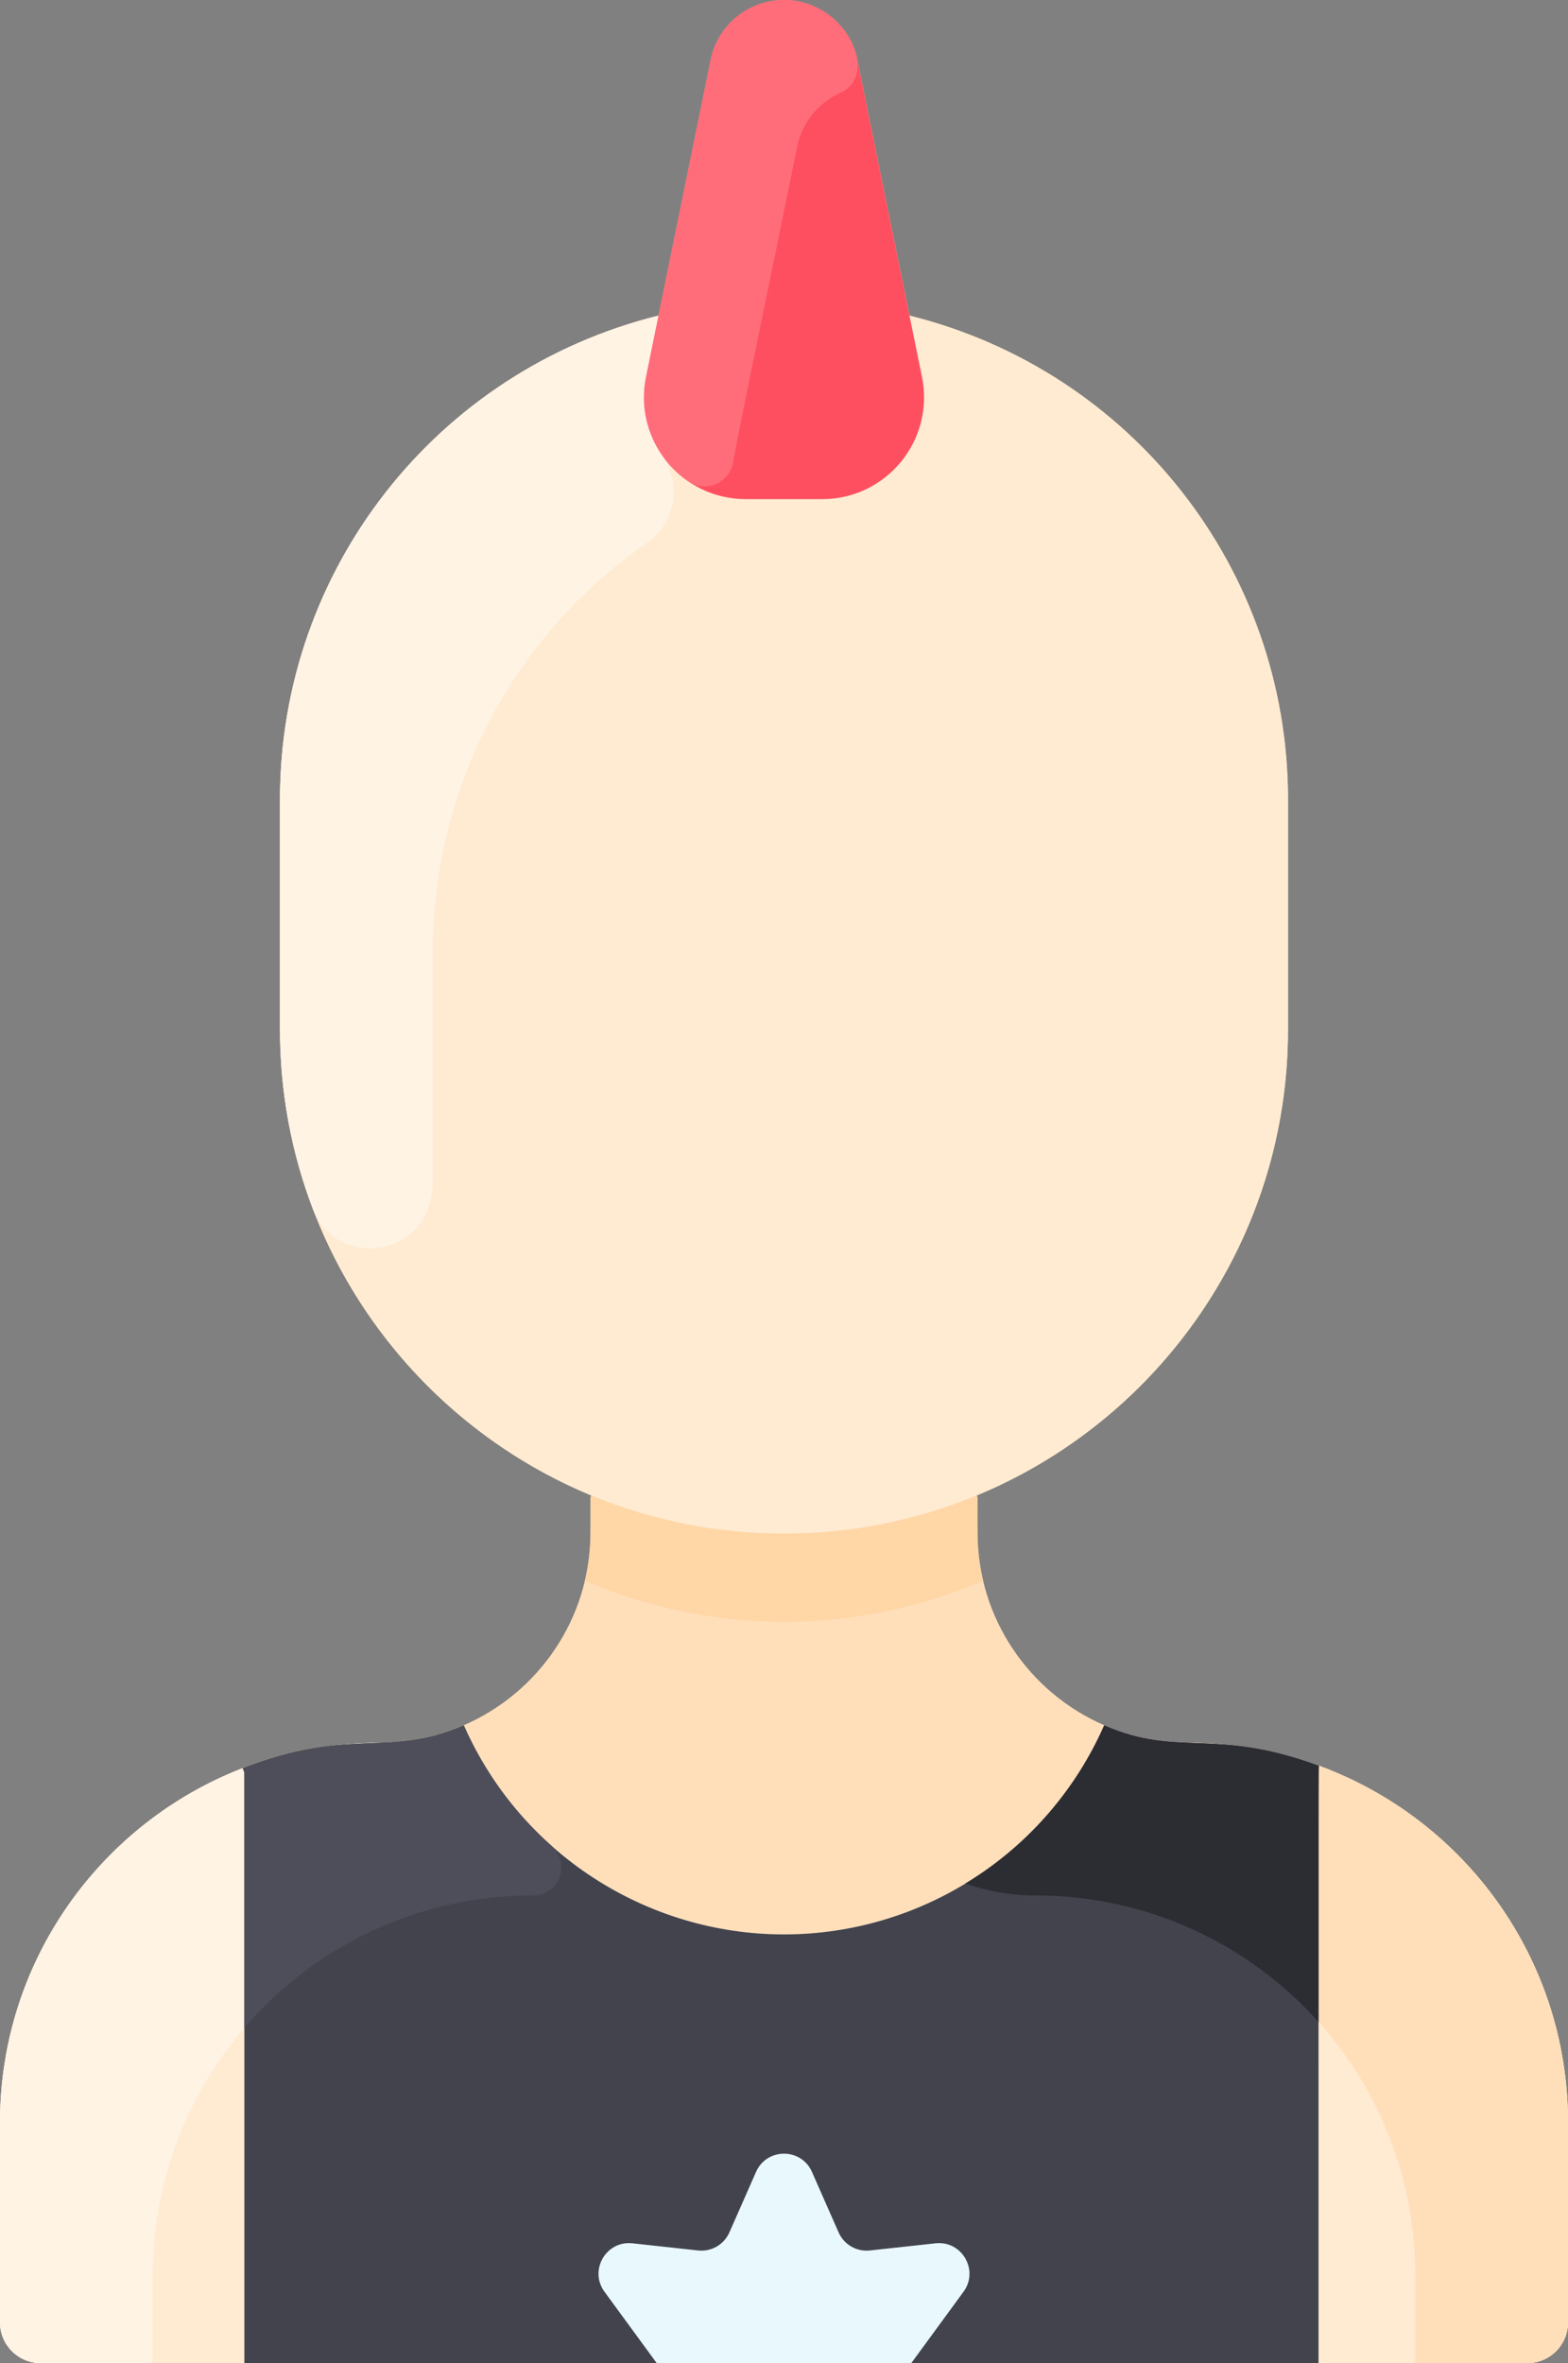 <svg xmlns="http://www.w3.org/2000/svg" id="Layer_1" enable-background="new 0 0 464 464" viewBox="78 0 308 464"><rect x="78" y="0" width="308" height="464" fill="#808080" stroke="none"/><path d="m86 464c-4.42 0-8-3.58-8-8v-39.26c0-31.7 19.78-58.78 47.68-69.57 21.389-8.284 28.389-1.885 43.42-8.42 14.65-6.36 24.9-20.93 24.9-37.92v-6.83l.15-.37c-35.9-14.86-61.15-50.23-61.15-91.5v-45.3c.054-44.884 30.565-83.983 74.35-94.86l10.25-50.21c1.4-6.85 7.42-11.76 14.4-11.76s13 4.91 14.4 11.76l10.25 50.21c43.743 10.866 74.296 49.929 74.35 94.86v45.3c0 41.27-25.25 76.64-61.15 91.5l.15.37v6.83c0 16.99 10.25 31.56 24.9 37.92 14.796 6.433 21.273.296 42.17 7.95 28.55 10.45 48.93 37.87 48.93 70.04v39.26c0 4.42-3.58 8-8 8z" fill="#ffdfba"/><path d="m86 464c-4.418 0-8-3.582-8-8v-39.26c0-31.7 19.78-58.78 47.68-69.57 21.389-8.284 28.389-1.885 43.42-8.42v.01c10.95 24.91 35.7 41.06 62.9 41.06s51.95-16.15 62.9-41.06v-.01c14.796 6.433 21.273.296 42.17 7.95 28.55 10.45 48.93 37.87 48.93 70.04v39.26c0 4.418-3.582 8-8 8z" fill="#ffebd2"/><path d="m267.64 369.82c4.31 1.52 8.96 2.35 13.79 2.35 41.125 0 74.57 33.336 74.57 74.57v17.26h22c4.42 0 8-3.58 8-8v-39.26c0-41.228-33.438-74.57-74.57-74.57-5.87 0-11.47-1.22-16.53-3.42v.01c-5.79 13.17-15.43 23.89-27.26 31.06z" fill="#ffdfba"/><path d="m331 156.83v45.3c0 54.696-44.348 99-99 99-54.65 0-99-44.302-99-99v-45.3c.054-44.884 30.565-83.984 74.35-94.86l-2.45 12.03c-2.53 12.4 6.94 24 19.59 24h15.02c12.65 0 22.12-11.6 19.59-24l-2.45-12.03c43.742 10.866 74.296 49.929 74.35 94.86z" fill="#ffebd2"/><path d="m259.1 74c2.53 12.4-6.94 24-19.59 24h-15.02c-12.65 0-22.12-11.6-19.59-24 3.17-15.566.661-3.265 12.7-62.24 1.4-6.85 7.42-11.76 14.4-11.76s13 4.91 14.4 11.76c12.039 58.973 9.53 46.676 12.7 62.24z" fill="#fe4f60"/><path d="m196.36 369.82c-4.31 1.52-8.96 2.35-13.79 2.35-41.125 0-74.57 33.336-74.57 74.57v17.26h-22c-4.42 0-8-3.58-8-8v-39.26c0-41.228 33.438-74.57 74.57-74.57 5.87 0 11.47-1.22 16.53-3.42v.01c5.79 13.17 15.43 23.89 27.26 31.06z" fill="#fff3e4"/><path d="m271.13 310.42c-24.637 10.313-51.712 11.113-78.26 0 1.356-5.626 1.13-9.27 1.13-16.42l.15-.37c24.082 9.996 51.571 10.016 75.7 0l.15.37c0 7.153-.226 10.796 1.13 16.42z" fill="#ffd6a6"/><path d="m208.028 89.35c3.896 5.641 2.74 13.329-2.906 17.219-26.961 18.573-42.084 48.87-42.122 80.261v45.3c0 14.828-18.874 17.517-23.567 5.175-4.157-10.93-6.433-22.787-6.433-35.175v-45.3c.054-44.884 30.565-83.983 74.35-94.86l-2.45 12.03c-1.147 5.615.17 11.067 3.128 15.35z" fill="#fff3e4"/><path d="m242.992 18.286c-4.209 1.888-7.417 5.711-8.393 10.474-8.164 39.989-11.419 55.293-12.584 61.992-.705 4.052-5.376 6.109-8.773 3.791-6.377-4.349-10.03-12.267-8.342-20.543 3.17-15.566.661-3.265 12.7-62.24 1.4-6.85 7.42-11.76 14.4-11.76 11.992 0 19.11 14.645 10.992 18.286z" fill="#ff6d7a"/><path d="m337.07 346.7c-.104 1.962-.07-7.591-.07 117.3h-211v-115.98l-.32-.85c21.389-8.284 28.389-1.885 43.42-8.42v.01c10.95 24.91 35.7 41.06 62.9 41.06s51.95-16.15 62.9-41.06v-.01c14.796 6.433 21.273.296 42.17 7.95z" fill="#42434d"/><path d="m267.263 449.98-10.263 14.02h-50l-10.263-14.02c-3.081-4.209.305-10.073 5.49-9.509l12.906 1.404c2.6.283 5.084-1.151 6.139-3.544l5.238-11.879c2.104-4.772 8.876-4.772 10.98 0l5.238 11.879c1.055 2.393 3.539 3.827 6.139 3.544l12.906-1.404c5.184-.564 8.57 5.301 5.49 9.509z" fill="#e8f8fc"/><path d="m186.349 362.438c3.698 3.282 1.806 9.732-3.779 9.732-22.251 0-42.646 9.797-56.57 25.98v-50.13l-.32-.85c21.389-8.284 28.389-1.885 43.42-8.42v.01c4.053 9.219 9.993 17.237 17.249 23.678z" fill="#4d4e59"/><path d="m337 397.02c-13.66-15.26-33.51-24.85-55.57-24.85-4.83 0-9.48-.83-13.79-2.35 12.962-7.828 22.049-19.192 27.26-31.06v-.01c14.639 6.406 21.559.339 42.17 7.95-.08 1.51-.08-3.78-.07 50.32z" fill="#2c2c33"/></svg>